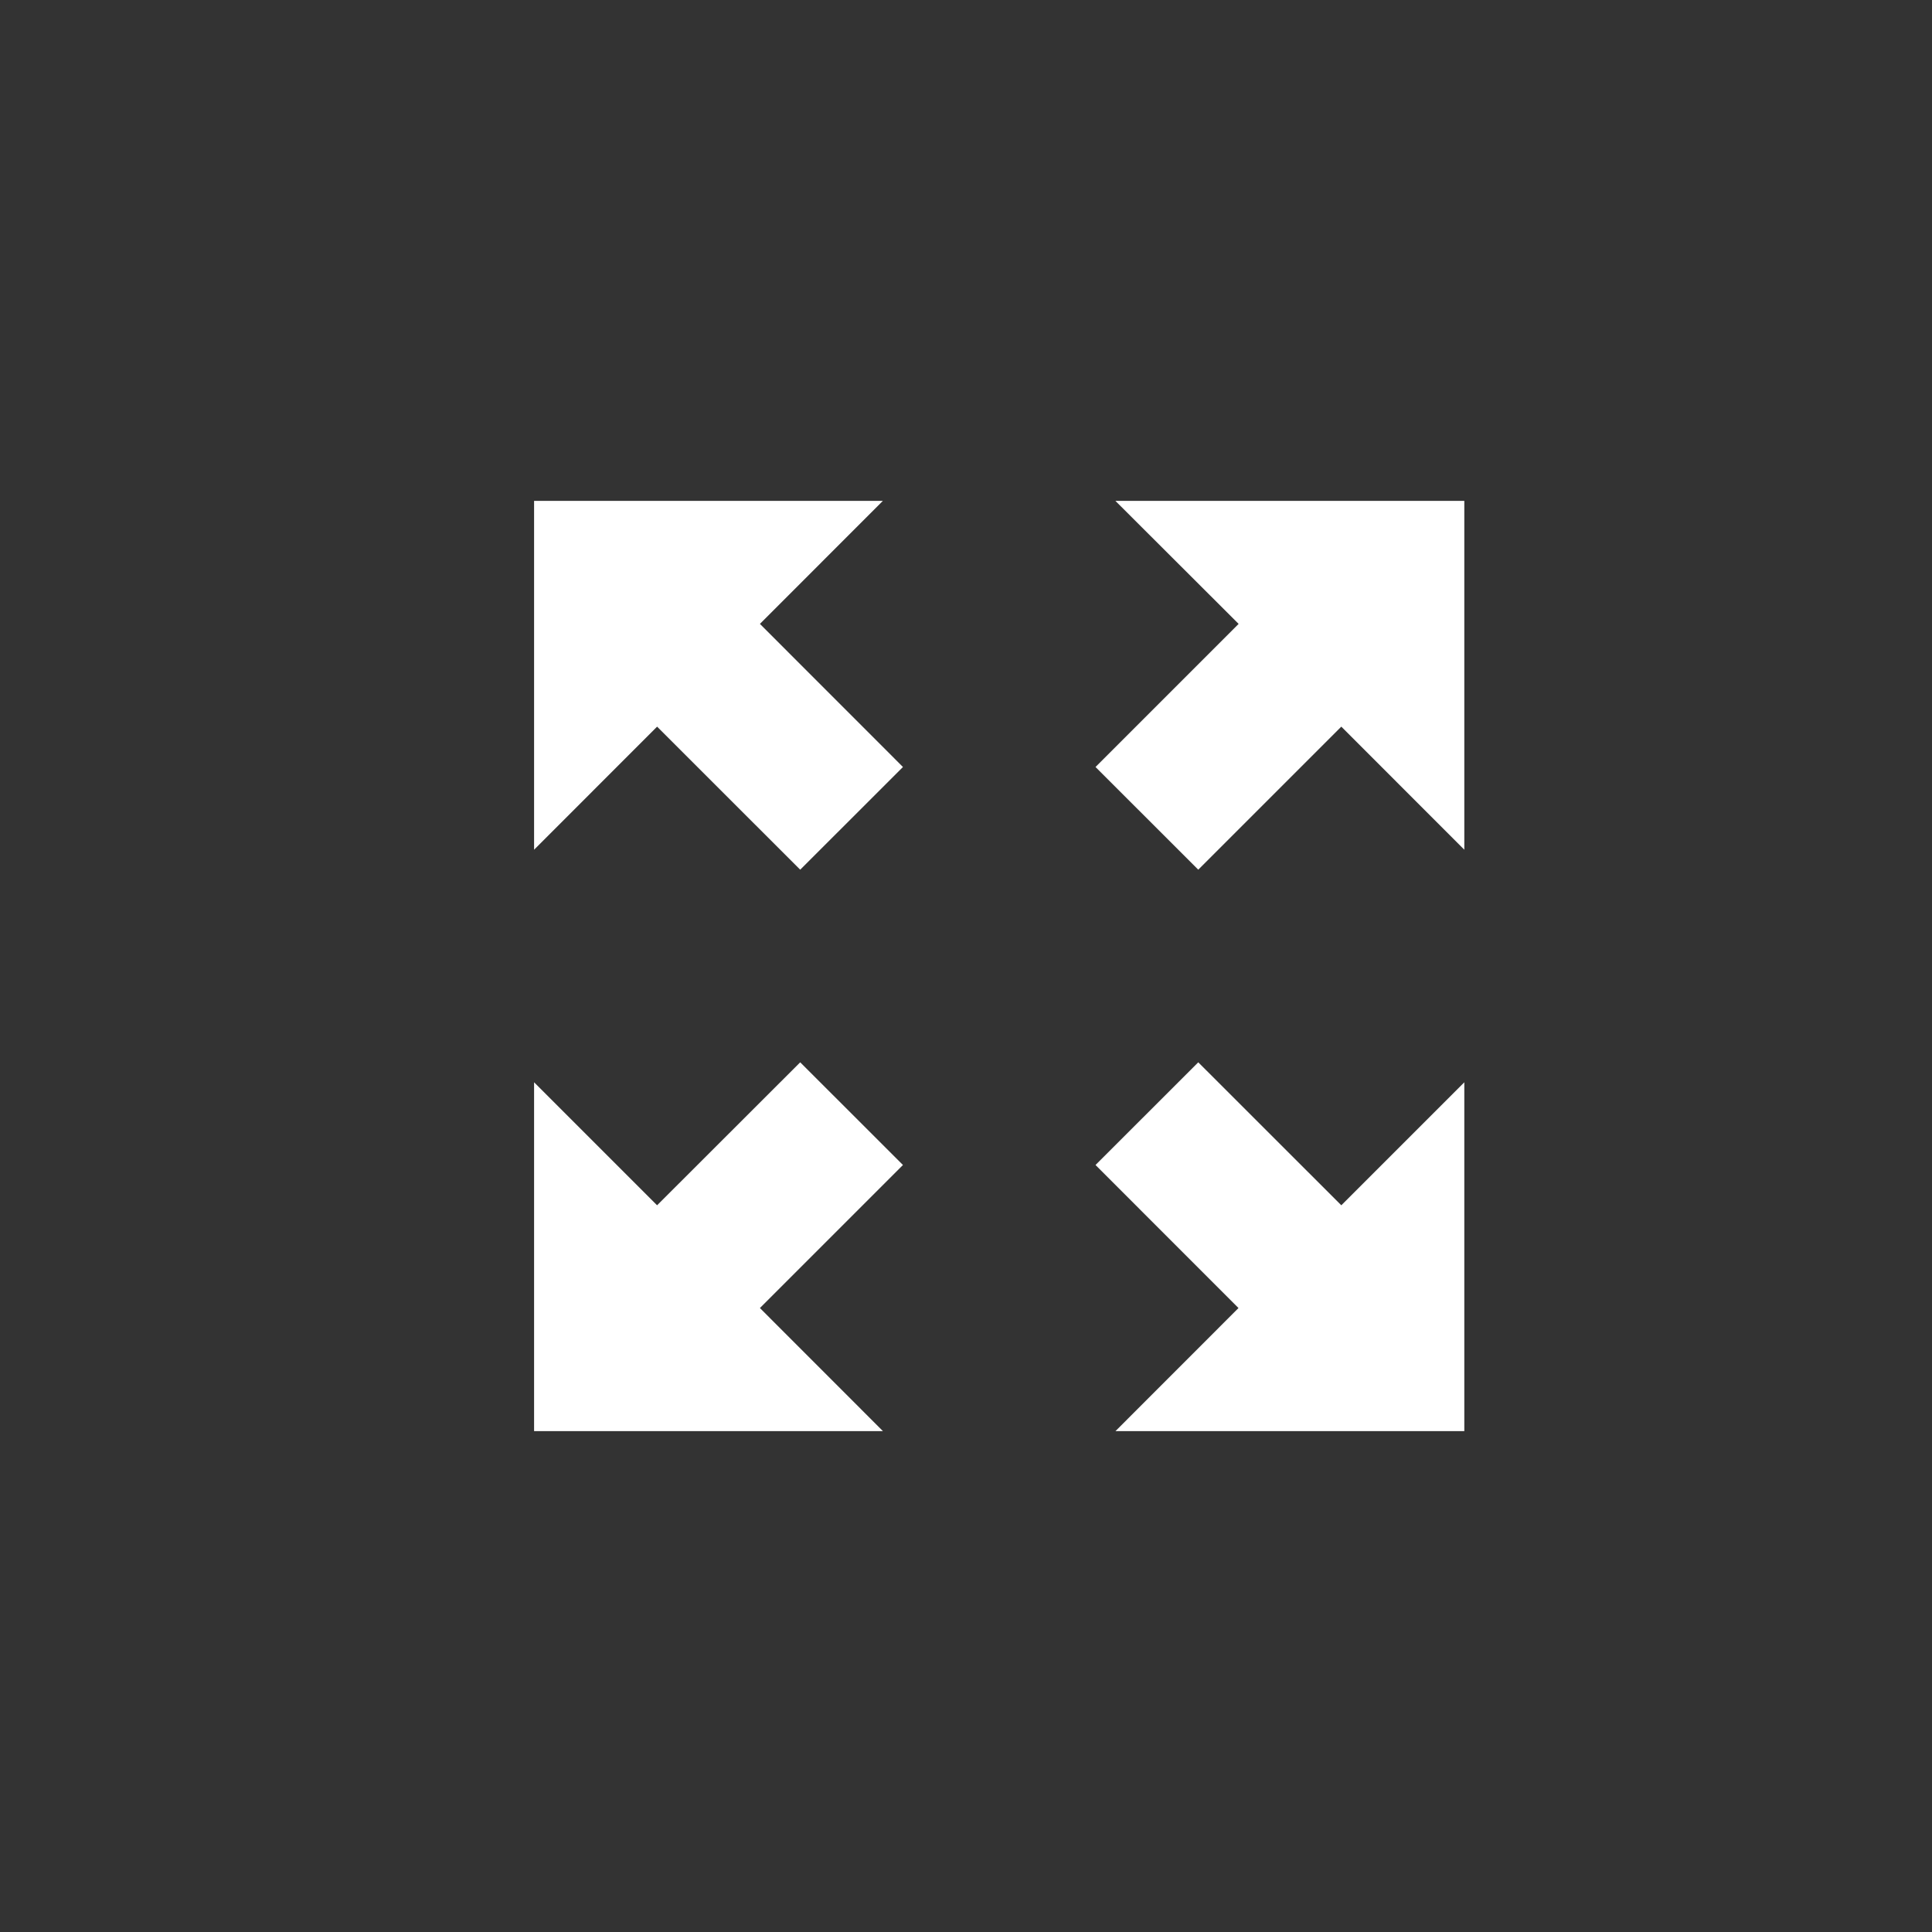 <?xml version="1.0" encoding="utf-8"?>
<!-- Generator: Adobe Illustrator 16.0.0, SVG Export Plug-In . SVG Version: 6.00 Build 0)  -->
<!DOCTYPE svg PUBLIC "-//W3C//DTD SVG 1.1//EN" "http://www.w3.org/Graphics/SVG/1.1/DTD/svg11.dtd">
<svg version="1.1" id="Layer_1" xmlns="http://www.w3.org/2000/svg" xmlns:xlink="http://www.w3.org/1999/xlink" x="0px" y="0px"
	 width="27px" height="27px" viewBox="0 0 27 27" enable-background="new 0 0 27 27" xml:space="preserve">
<rect x="0" y="0" width="27" height="27" fill="#333333" stroke="none"/>
<polygon fill="#FFFFFF" points="7.464,7 7.464,11.875 9.183,10.155 11.183,12.154 12.619,10.719 10.62,8.719 12.338,7 "/>
<polygon fill="#FFFFFF" points="20.464,7 15.588,7 17.31,8.719 15.31,10.719 16.746,12.154 18.745,10.155 20.464,11.875 "/>
<polygon fill="#FFFFFF" points="20.464,20 20.464,15.125 18.745,16.844 16.746,14.846 15.31,16.281 17.308,18.28 15.589,20 "/>
<polygon fill="#FFFFFF" points="7.464,20 12.339,20 10.62,18.28 12.619,16.281 11.183,14.846 9.183,16.844 7.464,15.125 "/>
</svg>
